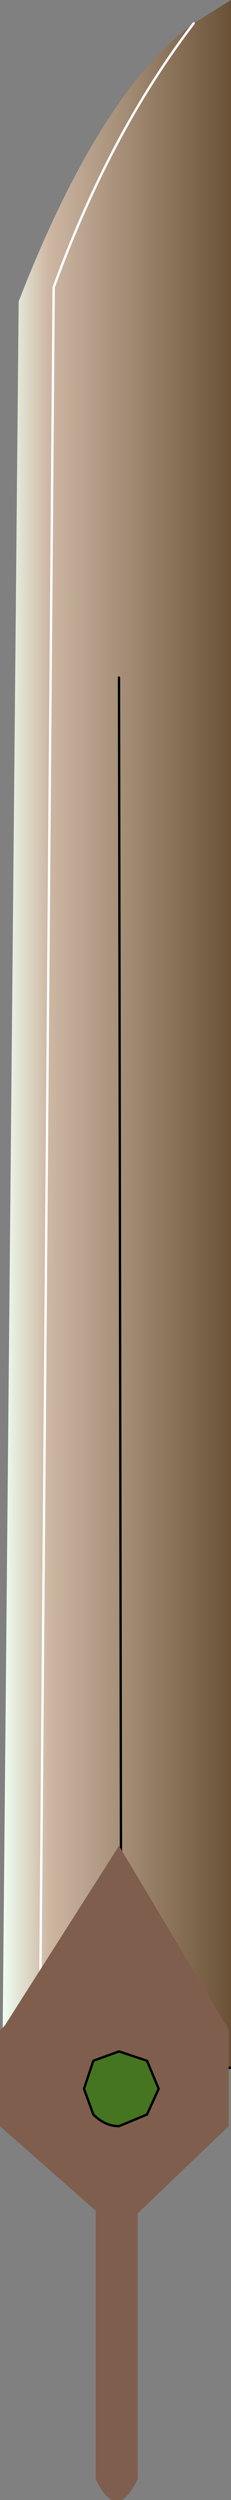 <?xml version="1.0" encoding="UTF-8" standalone="no"?>
<svg xmlns:xlink="http://www.w3.org/1999/xlink" height="53.5px" width="4.95px" xmlns="http://www.w3.org/2000/svg">
  <rect width="100%" height="100%" fill="#808080" stroke="none"/>
  <g transform="matrix(1.0, 0.0, 0.0, 1.0, 2.35, 48.2)">
    <path d="M0.6 -2.8 L0.6 -3.1 1.1 -3.1 1.1 -2.8 0.6 -2.8" fill="#3a371f" fill-rule="evenodd" stroke="none"/>
    <path d="M2.6 -3.95 L0.25 -3.95 -1.5 -3.95 -1.2 -42.05 Q0.0 -45.35 1.8 -47.7 0.0 -45.35 -1.2 -42.05 L-1.5 -3.95 -2.3 -3.95 -1.95 -41.75 Q-0.2 -46.25 1.8 -47.7 L2.6 -48.2 2.6 -3.95 M0.2 -33.7 L0.25 -3.95 0.2 -33.7" fill="url(#gradient0)" fill-rule="evenodd" stroke="none"/>
    <path d="M0.6 -3.1 L0.6 -2.8 0.6 4.85 Q0.15 5.8 -0.3 4.85 L-0.3 -2.8 -0.6 -2.8 -0.6 -3.1 0.6 -3.1" fill="#7f5e4d" fill-rule="evenodd" stroke="none"/>
    <path d="M0.25 -3.95 L2.6 -3.95 M-1.5 -3.95 L0.25 -3.95 0.2 -33.7 M1.1 -2.8 L1.1 -3.1 0.6 -3.1 -0.6 -3.1 -0.6 -2.8 M-2.3 -3.95 L-1.5 -3.95" fill="none" stroke="#000000" stroke-linecap="round" stroke-linejoin="round" stroke-width="0.05"/>
    <path d="M1.8 -47.7 Q0.0 -45.35 -1.2 -42.05 L-1.5 -3.95" fill="none" stroke="#ffffff" stroke-linecap="round" stroke-linejoin="round" stroke-width="0.05"/>
    <path d="M0.8 -4.1 L1.05 -3.5 0.8 -2.95 0.2 -2.7 Q-0.1 -2.7 -0.35 -2.95 L-0.55 -3.5 -0.35 -4.1 0.2 -4.3 0.8 -4.1" fill="#467521" fill-rule="evenodd" stroke="none"/>
    <path d="M0.8 -4.1 L0.2 -4.3 -0.35 -4.1 -0.55 -3.5 -0.35 -2.95 Q-0.1 -2.7 0.2 -2.7 L0.8 -2.95 1.05 -3.5 0.8 -4.1 M2.55 -4.75 L2.55 -2.7 0.2 -0.45 -2.35 -2.7 -2.35 -4.75 -2.25 -4.85 0.2 -8.7 2.5 -4.85 2.55 -4.75" fill="#7f5e4d" fill-rule="evenodd" stroke="none"/>
    <path d="M0.8 -4.1 L1.05 -3.5 0.8 -2.95 0.2 -2.7 Q-0.1 -2.7 -0.35 -2.95 L-0.55 -3.5 -0.35 -4.1 0.2 -4.3 0.8 -4.1 Z" fill="none" stroke="#000000" stroke-linecap="round" stroke-linejoin="round" stroke-width="0.05"/>
  </g>
  <defs>
    <linearGradient gradientTransform="matrix(0.003, 0.0, 0.0, 0.027, 0.15, -26.1)" gradientUnits="userSpaceOnUse" id="gradient0" spreadMethod="pad" x1="-819.2" x2="819.2">
      <stop offset="0.0" stop-color="#effff2"/>
      <stop offset="0.2" stop-color="#ceb8a4"/>
      <stop offset="1.0" stop-color="#6a5136"/>
    </linearGradient>
  </defs>
</svg>
